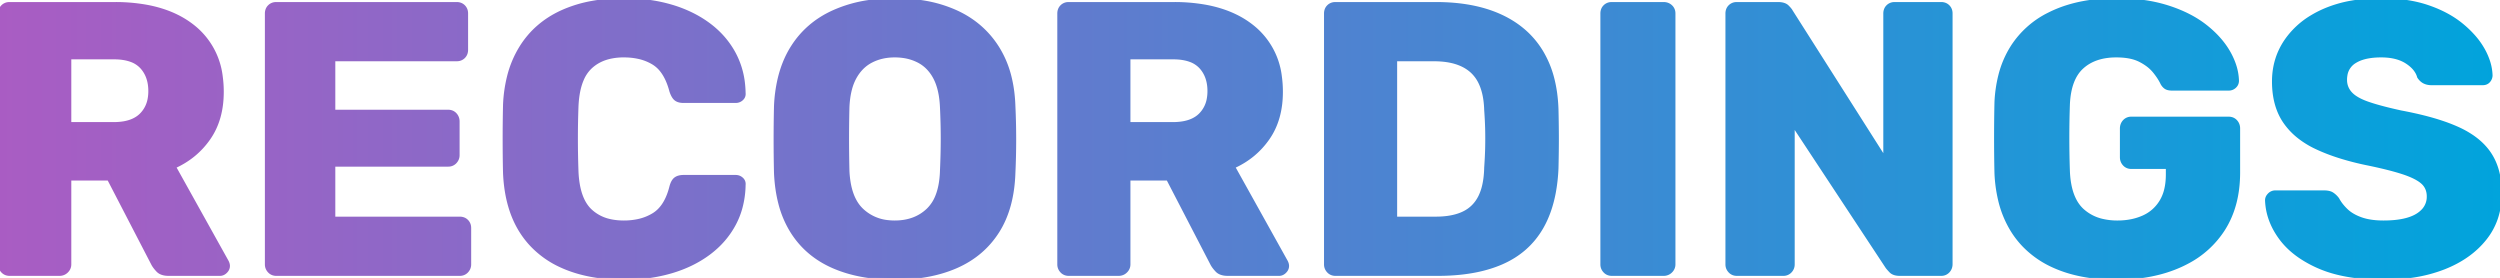<svg width="647.701" height="72.001" viewBox="0 0 647.701 72.001" xmlns="http://www.w3.org/2000/svg"><defs><linearGradient id="gradient" x1="0%" y1="0%" x2="100%" y2="0%"><stop offset="0%" stop-color="#AA5CC3" /><stop offset="100%" stop-color="#00A4DC" /></linearGradient></defs><g id="svgGroup" stroke-linecap="round" fill-rule="nonzero" font-size="9pt" stroke="url(#gradient)" stroke-width="0.25mm" fill="url(#gradient)" style="stroke:url(#gradient);stroke-width:0.25mm;fill:url(#gradient)"><path d="M 577.4 23.001 L 562.8 23.001 Q 561.7 23.001 561.15 22.651 A 2.551 2.551 0 0 1 560.579 22.146 Q 560.375 21.907 560.2 21.601 A 12.448 12.448 0 0 0 559.401 20.161 Q 558.867 19.327 558.15 18.451 A 9.794 9.794 0 0 0 556.434 16.824 Q 555.552 16.163 554.45 15.601 A 9.775 9.775 0 0 0 552.301 14.824 Q 551.224 14.562 549.953 14.463 A 21.112 21.112 0 0 0 548.3 14.401 Q 543.177 14.401 539.978 16.912 A 10.489 10.489 0 0 0 539.4 17.401 Q 536.1 20.401 535.8 27.001 Q 535.5 35.601 535.8 44.401 Q 536.1 51.401 539.5 54.501 A 11.512 11.512 0 0 0 544.791 57.198 A 17.03 17.03 0 0 0 548.6 57.601 A 18.139 18.139 0 0 0 552.32 57.234 A 14.717 14.717 0 0 0 555.25 56.301 Q 558.2 55.001 559.9 52.251 A 10.67 10.67 0 0 0 561.168 49.141 Q 561.6 47.367 561.6 45.201 L 561.6 43.301 L 552.2 43.301 A 2.633 2.633 0 0 1 551.314 43.157 A 2.281 2.281 0 0 1 550.4 42.551 A 2.581 2.581 0 0 1 549.703 40.837 A 3.357 3.357 0 0 1 549.7 40.701 L 549.7 33.301 A 2.852 2.852 0 0 1 549.864 32.317 A 2.53 2.53 0 0 1 550.4 31.451 A 2.325 2.325 0 0 1 552.064 30.703 A 3.12 3.12 0 0 1 552.2 30.701 L 577.4 30.701 A 2.633 2.633 0 0 1 578.286 30.844 A 2.281 2.281 0 0 1 579.2 31.451 A 2.581 2.581 0 0 1 579.897 33.164 A 3.357 3.357 0 0 1 579.9 33.301 L 579.9 44.701 Q 579.9 53.301 576 59.401 A 24.558 24.558 0 0 1 566.687 67.893 A 30.057 30.057 0 0 1 564.95 68.751 Q 557.8 72.001 548.3 72.001 Q 538.8 72.001 531.95 68.851 A 24.657 24.657 0 0 1 524.22 63.388 A 23.342 23.342 0 0 1 521.35 59.651 A 26.629 26.629 0 0 1 518.106 51.651 A 36.886 36.886 0 0 1 517.2 44.901 Q 517.1 40.601 517.1 35.751 Q 517.1 30.901 517.2 26.501 A 34.434 34.434 0 0 1 518.201 19.561 A 25.246 25.246 0 0 1 521.4 12.101 A 23.799 23.799 0 0 1 530.834 3.706 A 29.027 29.027 0 0 1 532.1 3.101 Q 539 0.001 548.3 0.001 A 51.932 51.932 0 0 1 554.958 0.407 A 37.792 37.792 0 0 1 561.6 1.851 Q 567.4 3.701 571.35 6.801 Q 575.3 9.901 577.4 13.601 A 18.137 18.137 0 0 1 578.929 17.047 A 13.94 13.94 0 0 1 579.6 20.901 A 2.038 2.038 0 0 1 579.418 21.769 A 2.007 2.007 0 0 1 578.95 22.401 Q 578.3 23.001 577.4 23.001 Z M 462 71.001 L 450 71.001 A 2.633 2.633 0 0 1 449.114 70.857 A 2.281 2.281 0 0 1 448.2 70.251 Q 447.5 69.501 447.5 68.501 L 447.5 3.501 A 2.822 2.822 0 0 1 447.625 2.644 A 2.299 2.299 0 0 1 448.2 1.701 A 2.363 2.363 0 0 1 449.695 1.015 A 3.207 3.207 0 0 1 450 1.001 L 460.6 1.001 Q 462.295 1.001 463.045 1.746 A 1.874 1.874 0 0 1 463.05 1.751 Q 463.604 2.304 463.858 2.667 A 1.895 1.895 0 0 1 464 2.9 L 488.4 41.301 L 488.4 3.501 A 2.822 2.822 0 0 1 488.525 2.644 A 2.299 2.299 0 0 1 489.1 1.701 A 2.363 2.363 0 0 1 490.595 1.015 A 3.207 3.207 0 0 1 490.9 1.001 L 502.9 1.001 A 2.822 2.822 0 0 1 503.757 1.125 A 2.299 2.299 0 0 1 504.7 1.701 A 2.363 2.363 0 0 1 505.386 3.195 A 3.207 3.207 0 0 1 505.4 3.501 L 505.4 68.401 A 2.852 2.852 0 0 1 505.236 69.384 A 2.53 2.53 0 0 1 504.7 70.251 A 2.325 2.325 0 0 1 503.036 70.998 A 3.12 3.12 0 0 1 502.9 71.001 L 492.2 71.001 A 5.068 5.068 0 0 1 491.336 70.932 Q 490.873 70.852 490.51 70.677 A 2.194 2.194 0 0 1 489.85 70.201 A 32.179 32.179 0 0 1 489.548 69.874 Q 489.056 69.335 488.9 69.101 L 464.5 32.101 L 464.5 68.501 A 2.484 2.484 0 0 1 463.8 70.251 A 2.325 2.325 0 0 1 462.136 70.998 A 3.12 3.12 0 0 1 462 71.001 Z M 119.1 71.001 L 71.6 71.001 A 2.633 2.633 0 0 1 70.714 70.857 A 2.281 2.281 0 0 1 69.8 70.251 Q 69.1 69.501 69.1 68.501 L 69.1 3.501 A 2.822 2.822 0 0 1 69.225 2.644 A 2.299 2.299 0 0 1 69.8 1.701 A 2.363 2.363 0 0 1 71.295 1.015 A 3.207 3.207 0 0 1 71.6 1.001 L 118.3 1.001 A 2.822 2.822 0 0 1 119.157 1.125 A 2.299 2.299 0 0 1 120.1 1.701 A 2.363 2.363 0 0 1 120.786 3.195 A 3.207 3.207 0 0 1 120.8 3.501 L 120.8 12.901 A 2.822 2.822 0 0 1 120.676 13.757 A 2.299 2.299 0 0 1 120.1 14.701 A 2.363 2.363 0 0 1 118.606 15.386 A 3.207 3.207 0 0 1 118.3 15.401 L 86.4 15.401 L 86.4 28.901 L 116.1 28.901 A 2.633 2.633 0 0 1 116.986 29.044 A 2.281 2.281 0 0 1 117.9 29.651 A 2.581 2.581 0 0 1 118.597 31.364 A 3.357 3.357 0 0 1 118.6 31.501 L 118.6 40.201 Q 118.6 41.201 117.9 41.951 A 2.325 2.325 0 0 1 116.236 42.698 A 3.12 3.12 0 0 1 116.1 42.701 L 86.4 42.701 L 86.4 56.601 L 119.1 56.601 A 2.822 2.822 0 0 1 119.957 56.725 A 2.299 2.299 0 0 1 120.9 57.301 A 2.363 2.363 0 0 1 121.586 58.795 A 3.207 3.207 0 0 1 121.6 59.101 L 121.6 68.501 Q 121.6 69.501 120.9 70.251 A 2.325 2.325 0 0 1 119.236 70.998 A 3.12 3.12 0 0 1 119.1 71.001 Z M 589.5 49.801 L 602.1 49.801 Q 603.001 49.801 603.633 50.008 A 2.524 2.524 0 0 1 604.25 50.301 A 5.305 5.305 0 0 1 605.291 51.219 A 6.314 6.314 0 0 1 605.6 51.601 A 10.598 10.598 0 0 0 606.77 53.335 A 13.781 13.781 0 0 0 607.85 54.501 A 8.892 8.892 0 0 0 609.628 55.815 Q 610.556 56.345 611.7 56.751 Q 614.1 57.601 617.5 57.601 A 30.232 30.232 0 0 0 620.537 57.458 Q 623.802 57.127 625.851 56.029 A 8.259 8.259 0 0 0 626.25 55.801 A 7.085 7.085 0 0 0 627.868 54.479 A 5.2 5.2 0 0 0 629.2 50.901 A 5.354 5.354 0 0 0 628.926 49.15 A 4.504 4.504 0 0 0 627.6 47.201 Q 626 45.801 622.45 44.651 A 53.889 53.889 0 0 0 620.002 43.927 Q 617.151 43.151 613.26 42.354 A 170.553 170.553 0 0 0 613 42.301 A 73.122 73.122 0 0 1 606.884 40.75 Q 603.101 39.605 600.05 38.151 A 23.193 23.193 0 0 1 595.66 35.46 A 17.697 17.697 0 0 1 591.9 31.451 Q 589.105 27.307 589.1 21.12 A 28.484 28.484 0 0 1 589.1 21.101 Q 589.1 15.001 592.55 10.201 A 21.398 21.398 0 0 1 598.93 4.385 A 27.383 27.383 0 0 1 602.2 2.701 A 31.122 31.122 0 0 1 609.321 0.614 Q 612.574 0.048 616.27 0.004 A 52.715 52.715 0 0 1 616.9 0.001 A 44.916 44.916 0 0 1 622.911 0.383 Q 626.013 0.802 628.694 1.681 A 27.777 27.777 0 0 1 629.05 1.801 Q 634.3 3.601 637.9 6.601 A 26.831 26.831 0 0 1 640.891 9.49 A 19.647 19.647 0 0 1 643.35 12.951 A 16.934 16.934 0 0 1 644.7 16.058 A 12.793 12.793 0 0 1 645.3 19.501 A 2.174 2.174 0 0 1 644.8 20.889 A 2.751 2.751 0 0 1 644.75 20.951 A 1.792 1.792 0 0 1 643.644 21.565 A 2.644 2.644 0 0 1 643.2 21.601 L 630 21.601 A 5.091 5.091 0 0 1 629.095 21.524 A 3.672 3.672 0 0 1 628.1 21.201 A 3.283 3.283 0 0 1 627.221 20.549 A 4.476 4.476 0 0 1 626.7 19.901 Q 626.1 17.701 623.55 16.051 Q 621.349 14.626 617.994 14.431 A 18.857 18.857 0 0 0 616.9 14.401 Q 614.013 14.401 611.965 15.068 A 8.482 8.482 0 0 0 610.05 15.951 A 5.015 5.015 0 0 0 607.686 19.559 A 7.274 7.274 0 0 0 607.6 20.701 Q 607.6 22.701 608.95 24.201 A 6.505 6.505 0 0 0 610.091 25.184 Q 611.383 26.079 613.45 26.801 A 44.168 44.168 0 0 0 615.648 27.498 Q 618.142 28.224 621.603 28.991 A 152.784 152.784 0 0 0 622.1 29.101 A 96.05 96.05 0 0 1 627.943 30.37 Q 630.777 31.085 633.16 31.909 A 41.665 41.665 0 0 1 636.8 33.351 A 24.19 24.19 0 0 1 640.725 35.572 Q 642.969 37.154 644.463 39.119 A 14.44 14.44 0 0 1 645.05 39.951 Q 647.591 43.834 647.696 49.604 A 27.51 27.51 0 0 1 647.7 50.101 A 19.803 19.803 0 0 1 646.665 56.602 A 17.421 17.421 0 0 1 643.8 61.801 Q 639.9 66.701 633.15 69.351 A 37.116 37.116 0 0 1 625.124 71.456 A 50.916 50.916 0 0 1 617.5 72.001 A 57.925 57.925 0 0 1 610.512 71.604 Q 607.005 71.177 604.047 70.29 A 28.764 28.764 0 0 1 600.9 69.151 A 29.907 29.907 0 0 1 596.066 66.546 Q 592.919 64.432 590.9 61.701 Q 587.5 57.101 587.3 51.901 A 1.901 1.901 0 0 1 587.697 50.742 A 2.648 2.648 0 0 1 587.95 50.451 A 2.189 2.189 0 0 1 588.76 49.925 A 2.169 2.169 0 0 1 589.5 49.801 Z M 190.6 26.201 L 177.1 26.201 A 4.948 4.948 0 0 1 176.346 26.147 Q 175.952 26.086 175.633 25.956 A 2.202 2.202 0 0 1 175.1 25.651 A 2.386 2.386 0 0 1 174.652 25.174 Q 174.232 24.597 173.9 23.601 Q 173.008 20.222 171.404 18.205 A 8.016 8.016 0 0 0 169.35 16.351 A 12.607 12.607 0 0 0 165.223 14.748 Q 163.593 14.411 161.721 14.401 A 21.576 21.576 0 0 0 161.6 14.401 A 16.009 16.009 0 0 0 157.953 14.792 Q 154.953 15.494 152.9 17.451 A 9.428 9.428 0 0 0 150.779 20.597 Q 149.596 23.343 149.406 27.473 A 32.651 32.651 0 0 0 149.4 27.601 Q 149.1 35.801 149.4 44.401 Q 149.696 51.408 152.817 54.471 A 7.948 7.948 0 0 0 152.9 54.551 A 10.689 10.689 0 0 0 157.944 57.207 Q 159.62 57.6 161.592 57.601 A 12.414 12.414 0 0 0 161.6 57.601 A 17.624 17.624 0 0 0 165.232 57.245 A 12.742 12.742 0 0 0 169.4 55.601 Q 172.042 53.95 173.388 50.118 A 19.283 19.283 0 0 0 173.9 48.401 Q 174.3 46.901 175.05 46.351 A 2.607 2.607 0 0 1 175.874 45.956 Q 176.234 45.851 176.664 45.817 A 5.503 5.503 0 0 1 177.1 45.801 L 190.6 45.801 Q 191.5 45.801 192.15 46.401 A 1.755 1.755 0 0 1 192.573 46.977 Q 192.757 47.391 192.7 47.901 A 23.782 23.782 0 0 1 191.832 53.991 A 20.355 20.355 0 0 1 190.25 57.951 Q 187.9 62.401 183.7 65.551 Q 179.5 68.701 173.9 70.351 A 40.591 40.591 0 0 1 165.727 71.839 A 49.27 49.27 0 0 1 161.7 72.001 Q 152.799 72.001 146.23 69.221 A 28.987 28.987 0 0 1 145.5 68.901 A 24.387 24.387 0 0 1 137.629 63.307 A 23.292 23.292 0 0 1 134.95 59.801 Q 131.333 54.013 130.833 45.527 A 44.918 44.918 0 0 1 130.8 44.901 Q 130.7 40.801 130.7 36.101 A 400.775 400.775 0 0 1 130.756 29.276 A 350.459 350.459 0 0 1 130.8 27.101 A 36.224 36.224 0 0 1 131.801 19.986 A 26.615 26.615 0 0 1 135 12.301 Q 138.8 6.201 145.6 3.101 A 33.075 33.075 0 0 1 153.531 0.682 Q 157.103 0.043 161.157 0.003 A 55.145 55.145 0 0 1 161.7 0.001 A 46.246 46.246 0 0 1 169.466 0.629 A 38.581 38.581 0 0 1 173.9 1.651 A 32.531 32.531 0 0 1 180.353 4.299 A 27.915 27.915 0 0 1 183.7 6.451 Q 187.9 9.601 190.25 14.051 A 21.237 21.237 0 0 1 192.549 21.706 A 25.97 25.97 0 0 1 192.7 24.101 A 2.127 2.127 0 0 1 192.713 24.332 Q 192.715 25.079 192.15 25.601 Q 191.5 26.201 190.6 26.201 Z M 15.4 71.001 L 2.5 71.001 A 2.633 2.633 0 0 1 1.614 70.857 A 2.281 2.281 0 0 1 0.7 70.251 Q 0 69.501 0 68.501 L 0 3.501 A 2.822 2.822 0 0 1 0.125 2.644 A 2.299 2.299 0 0 1 0.7 1.701 A 2.363 2.363 0 0 1 2.195 1.015 A 3.207 3.207 0 0 1 2.5 1.001 L 29.7 1.001 A 45.848 45.848 0 0 1 37.803 1.672 Q 42.302 2.481 45.884 4.264 A 23.199 23.199 0 0 1 50.1 6.951 A 19.369 19.369 0 0 1 57.24 19.887 A 28.391 28.391 0 0 1 57.5 23.801 Q 57.5 30.901 54.1 35.801 Q 50.7 40.701 45.1 43.201 L 58.8 67.801 A 3.34 3.34 0 0 1 58.983 68.236 Q 59.064 68.478 59.089 68.701 A 1.776 1.776 0 0 1 59.1 68.901 A 1.901 1.901 0 0 1 58.703 70.059 A 2.648 2.648 0 0 1 58.45 70.351 Q 57.8 71.001 57 71.001 L 43.7 71.001 Q 42.479 71.001 41.67 70.608 A 2.635 2.635 0 0 1 40.9 70.051 A 10.89 10.89 0 0 1 40.318 69.387 Q 40.058 69.064 39.864 68.761 A 4.981 4.981 0 0 1 39.6 68.301 L 28.2 46.301 L 18 46.301 L 18 68.501 A 2.385 2.385 0 0 1 17.298 70.202 A 3.132 3.132 0 0 1 17.25 70.251 A 2.508 2.508 0 0 1 15.434 71 A 3.201 3.201 0 0 1 15.4 71.001 Z M 18 14.901 L 18 32.101 L 29.5 32.101 A 15.3 15.3 0 0 0 32.146 31.887 Q 34.916 31.4 36.55 29.801 A 7.651 7.651 0 0 0 38.724 25.614 A 11.027 11.027 0 0 0 38.9 23.601 Q 38.9 19.701 36.65 17.301 A 6.824 6.824 0 0 0 33.958 15.578 Q 32.103 14.901 29.5 14.901 L 18 14.901 Z M 289.8 71.001 L 276.9 71.001 A 2.633 2.633 0 0 1 276.014 70.857 A 2.281 2.281 0 0 1 275.1 70.251 Q 274.4 69.501 274.4 68.501 L 274.4 3.501 A 2.822 2.822 0 0 1 274.525 2.644 A 2.299 2.299 0 0 1 275.1 1.701 A 2.363 2.363 0 0 1 276.595 1.015 A 3.207 3.207 0 0 1 276.9 1.001 L 304.1 1.001 A 45.848 45.848 0 0 1 312.203 1.672 Q 316.702 2.481 320.284 4.264 A 23.199 23.199 0 0 1 324.5 6.951 A 19.369 19.369 0 0 1 331.64 19.887 A 28.391 28.391 0 0 1 331.9 23.801 Q 331.9 30.901 328.5 35.801 Q 325.1 40.701 319.5 43.201 L 333.2 67.801 A 3.34 3.34 0 0 1 333.383 68.236 Q 333.464 68.478 333.489 68.701 A 1.776 1.776 0 0 1 333.5 68.901 A 1.901 1.901 0 0 1 333.103 70.059 A 2.648 2.648 0 0 1 332.85 70.351 Q 332.2 71.001 331.4 71.001 L 318.1 71.001 Q 316.879 71.001 316.07 70.608 A 2.635 2.635 0 0 1 315.3 70.051 A 10.89 10.89 0 0 1 314.718 69.387 Q 314.458 69.064 314.264 68.761 A 4.981 4.981 0 0 1 314 68.301 L 302.6 46.301 L 292.4 46.301 L 292.4 68.501 A 2.385 2.385 0 0 1 291.698 70.202 A 3.132 3.132 0 0 1 291.65 70.251 A 2.508 2.508 0 0 1 289.834 71 A 3.201 3.201 0 0 1 289.8 71.001 Z M 292.4 14.901 L 292.4 32.101 L 303.9 32.101 A 15.3 15.3 0 0 0 306.546 31.887 Q 309.316 31.4 310.95 29.801 A 7.651 7.651 0 0 0 313.124 25.614 A 11.027 11.027 0 0 0 313.3 23.601 Q 313.3 19.701 311.05 17.301 A 6.824 6.824 0 0 0 308.358 15.578 Q 306.503 14.901 303.9 14.901 L 292.4 14.901 Z M 372.5 71.001 L 346 71.001 A 2.633 2.633 0 0 1 345.114 70.857 A 2.281 2.281 0 0 1 344.2 70.251 Q 343.5 69.501 343.5 68.501 L 343.5 3.501 A 2.822 2.822 0 0 1 343.625 2.644 A 2.299 2.299 0 0 1 344.2 1.701 A 2.363 2.363 0 0 1 345.695 1.015 A 3.207 3.207 0 0 1 346 1.001 L 372 1.001 Q 381.8 1.001 388.7 4.151 Q 395.6 7.301 399.3 13.351 A 25.871 25.871 0 0 1 402.33 20.82 Q 403.099 23.998 403.275 27.674 A 44.659 44.659 0 0 1 403.3 28.301 A 447.003 447.003 0 0 1 403.361 31.446 Q 403.4 33.938 403.4 36.001 Q 403.4 38.836 403.326 42.411 A 458.889 458.889 0 0 1 403.3 43.601 A 43.936 43.936 0 0 1 402.557 50.126 Q 401.569 55.188 399.35 59.001 Q 395.8 65.101 389.05 68.051 Q 383.2 70.607 375.059 70.948 A 61.182 61.182 0 0 1 372.5 71.001 Z M 361.5 15.401 L 361.5 56.601 L 372 56.601 Q 375.376 56.601 377.859 55.768 A 11.708 11.708 0 0 0 379.15 55.251 Q 382 53.901 383.45 51.001 A 12.838 12.838 0 0 0 384.405 48.347 Q 384.941 46.191 385 43.401 A 134.029 134.029 0 0 0 385.155 40.814 Q 385.215 39.596 385.243 38.509 A 79.324 79.324 0 0 0 385.25 38.201 Q 385.3 35.901 385.25 33.601 Q 385.2 31.301 385 28.501 Q 384.873 24.172 383.469 21.322 A 9.554 9.554 0 0 0 381.45 18.551 Q 378.726 15.989 373.851 15.51 A 24.096 24.096 0 0 0 371.5 15.401 L 361.5 15.401 Z M 224.21 71.426 Q 219.804 70.717 216.1 69.131 A 29.885 29.885 0 0 1 215.8 69.001 Q 209 66.001 205.2 59.951 A 25.815 25.815 0 0 1 202.122 52.662 Q 201.188 49.066 201 44.801 Q 200.9 40.501 200.9 36.151 Q 200.9 31.801 201 27.501 A 37.862 37.862 0 0 1 201.952 20.414 Q 202.99 16.049 205.11 12.577 A 23.79 23.79 0 0 1 205.25 12.351 Q 209.1 6.201 215.95 3.101 A 34.146 34.146 0 0 1 224.842 0.512 A 45.423 45.423 0 0 1 231.8 0.001 A 45.143 45.143 0 0 1 239.701 0.659 A 33.216 33.216 0 0 1 247.7 3.101 Q 254.5 6.201 258.4 12.351 A 25.812 25.812 0 0 1 261.649 20.171 Q 262.469 23.563 262.6 27.501 Q 262.8 31.801 262.8 36.151 Q 262.8 40.501 262.6 44.801 Q 262.3 53.901 258.45 59.951 Q 254.6 66.001 247.8 69.001 Q 241 72.001 231.8 72.001 A 47.755 47.755 0 0 1 224.21 71.426 Z M 231.8 57.601 Q 237.1 57.601 240.45 54.401 A 10.041 10.041 0 0 0 242.824 50.759 Q 243.44 49.196 243.737 47.248 A 25.012 25.012 0 0 0 244 44.201 Q 244.2 39.801 244.2 35.901 Q 244.2 32.001 244 27.801 A 25.58 25.58 0 0 0 243.682 24.648 Q 243.415 23.059 242.941 21.737 A 12.351 12.351 0 0 0 242.25 20.151 A 10.786 10.786 0 0 0 240.279 17.454 A 9.397 9.397 0 0 0 238 15.801 A 12.409 12.409 0 0 0 233.91 14.537 A 15.804 15.804 0 0 0 231.8 14.401 Q 228.4 14.401 225.7 15.801 Q 223 17.201 221.4 20.151 A 13.194 13.194 0 0 0 220.276 23.038 Q 219.907 24.416 219.731 26.037 A 27.043 27.043 0 0 0 219.6 27.801 Q 219.5 32.001 219.5 35.901 Q 219.5 39.801 219.6 44.201 A 24.271 24.271 0 0 0 220.038 47.976 Q 220.882 52.138 223.25 54.401 A 11.434 11.434 0 0 0 230.067 57.506 A 15.475 15.475 0 0 0 231.8 57.601 Z M 431 71.001 L 417.6 71.001 A 2.633 2.633 0 0 1 416.714 70.857 A 2.281 2.281 0 0 1 415.8 70.251 Q 415.1 69.501 415.1 68.501 L 415.1 3.501 A 2.822 2.822 0 0 1 415.225 2.644 A 2.299 2.299 0 0 1 415.8 1.701 A 2.363 2.363 0 0 1 417.295 1.015 A 3.207 3.207 0 0 1 417.6 1.001 L 431 1.001 A 2.852 2.852 0 0 1 431.984 1.165 A 2.53 2.53 0 0 1 432.85 1.701 A 2.325 2.325 0 0 1 433.597 3.365 A 3.12 3.12 0 0 1 433.6 3.501 L 433.6 68.501 A 2.385 2.385 0 0 1 432.898 70.202 A 3.132 3.132 0 0 1 432.85 70.251 A 2.508 2.508 0 0 1 431.034 71 A 3.201 3.201 0 0 1 431 71.001 Z" vector-effect="non-scaling-stroke"/></g></svg>
